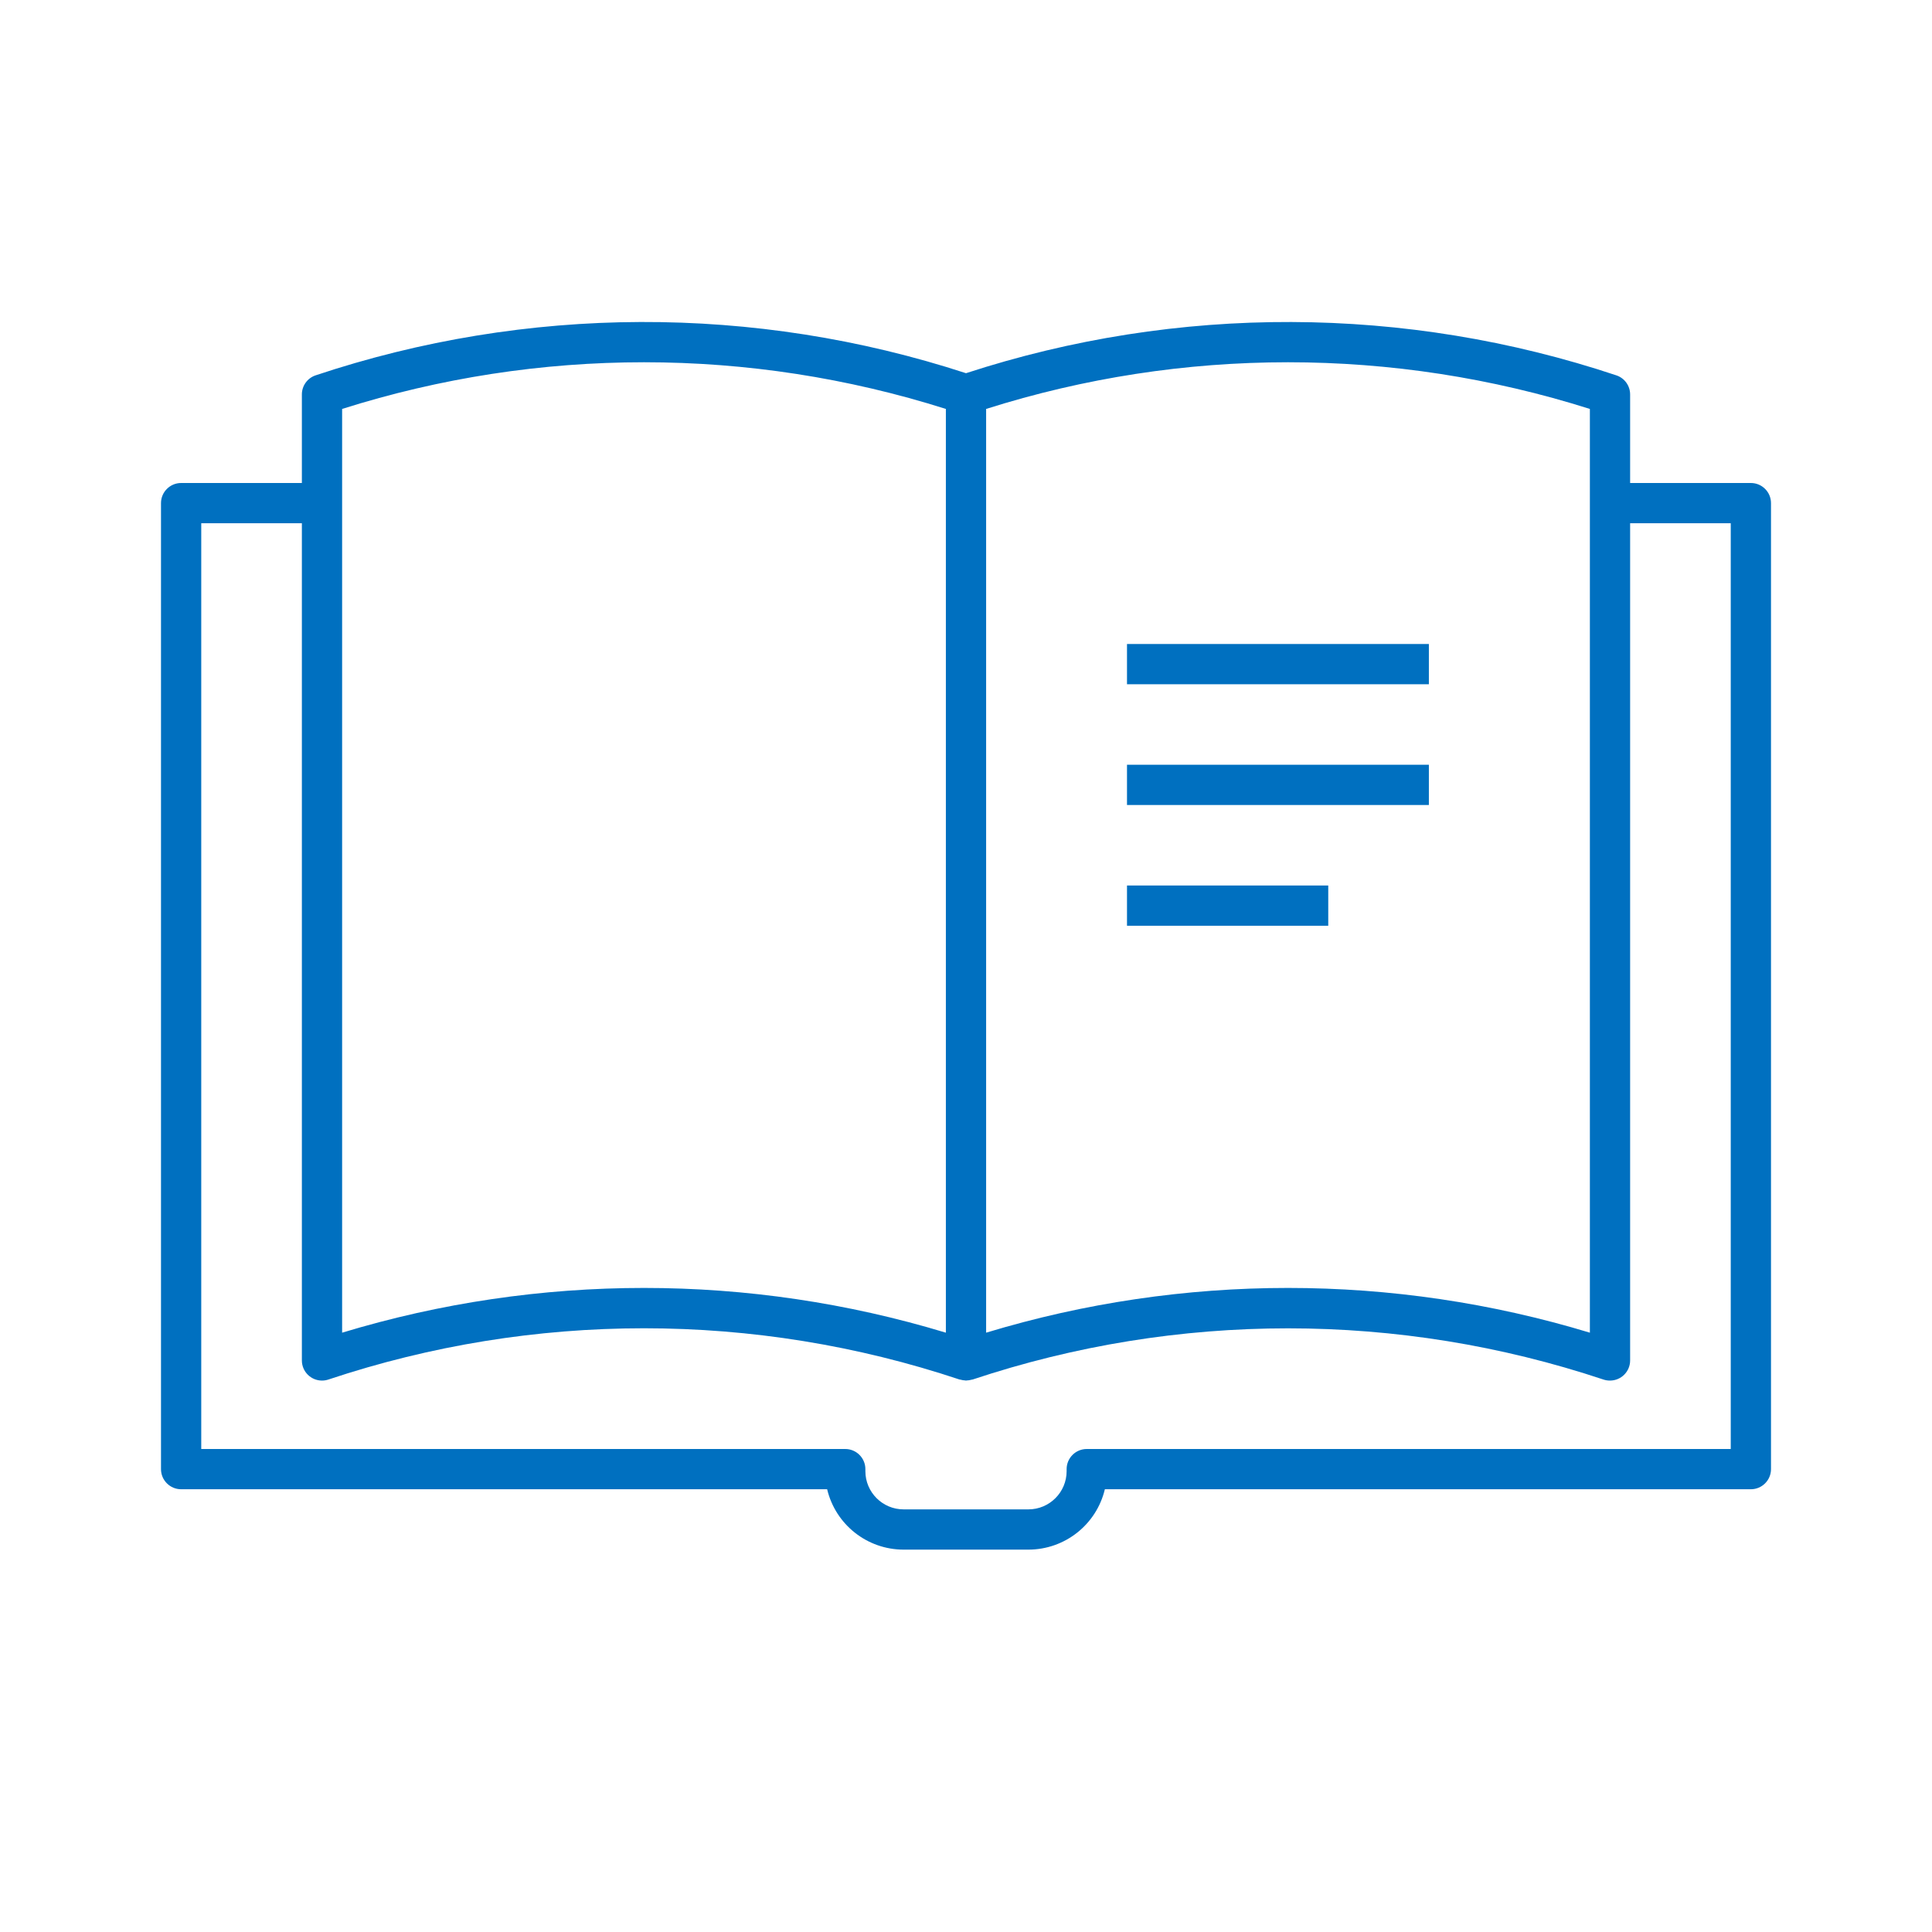 <svg width="96" height="96" xmlns="http://www.w3.org/2000/svg" xmlns:xlink="http://www.w3.org/1999/xlink" xml:space="preserve" overflow="hidden"><defs><clipPath id="clip0"><rect x="734" y="159" width="96" height="96"/></clipPath></defs><g clip-path="url(#clip0)" transform="translate(-734 -159)"><path d="M790 191 805 191 805 193 790 193Z" fill="#0070C0"/><path d="M790 197 805 197 805 199 790 199Z" fill="#0070C0"/><path d="M790 203 800 203 800 205 790 205Z" fill="#0070C0"/><path d="M821 183 815 183 815 178.6C815 178.173 814.729 177.793 814.325 177.654 803.84 174.154 792.508 174.115 782 177.544 771.492 174.115 760.16 174.153 749.675 177.653 749.271 177.792 748.999 178.173 749 178.6L749 183 743 183C742.448 183 742 183.448 742 184L742 232C742 232.552 742.448 233 743 233L775.1 233C775.52 234.759 777.092 236 778.9 236L785.1 236C786.908 236 788.48 234.759 788.9 233L821 233C821.552 233 822 232.552 822 232L822 184C822 183.448 821.552 183 821 183ZM813 179.32 813 225.22C803.22 222.256 792.78 222.256 783 225.22L783 179.32C792.761 176.227 803.239 176.227 813 179.32ZM751 179.32C760.761 176.227 771.239 176.227 781 179.32L781 225.22C771.22 222.256 760.78 222.256 751 225.22ZM820 231 788 231C787.448 231 787 231.448 787 232L787 232.1C787 233.149 786.149 234 785.1 234L778.9 234C777.851 234 777 233.149 777 232.1L777 232C777 231.448 776.552 231 776 231L744 231 744 185 749 185 749 226.6C749 227.152 749.447 227.6 750 227.6 750.11 227.6 750.22 227.582 750.325 227.546 760.5 224.153 771.5 224.153 781.675 227.546 781.692 227.55 781.708 227.552 781.725 227.554 781.799 227.576 781.875 227.589 781.952 227.592 781.968 227.592 781.984 227.6 782 227.6 782.016 227.6 782.025 227.595 782.037 227.594 782.113 227.592 782.189 227.58 782.262 227.56 782.278 227.56 782.295 227.554 782.312 227.549L782.325 227.549C792.5 224.156 803.5 224.156 813.675 227.549 813.78 227.584 813.89 227.601 814 227.6 814.552 227.6 815 227.152 815 226.6L815 185 820 185Z" fill="#0070C0"/></g></svg>
